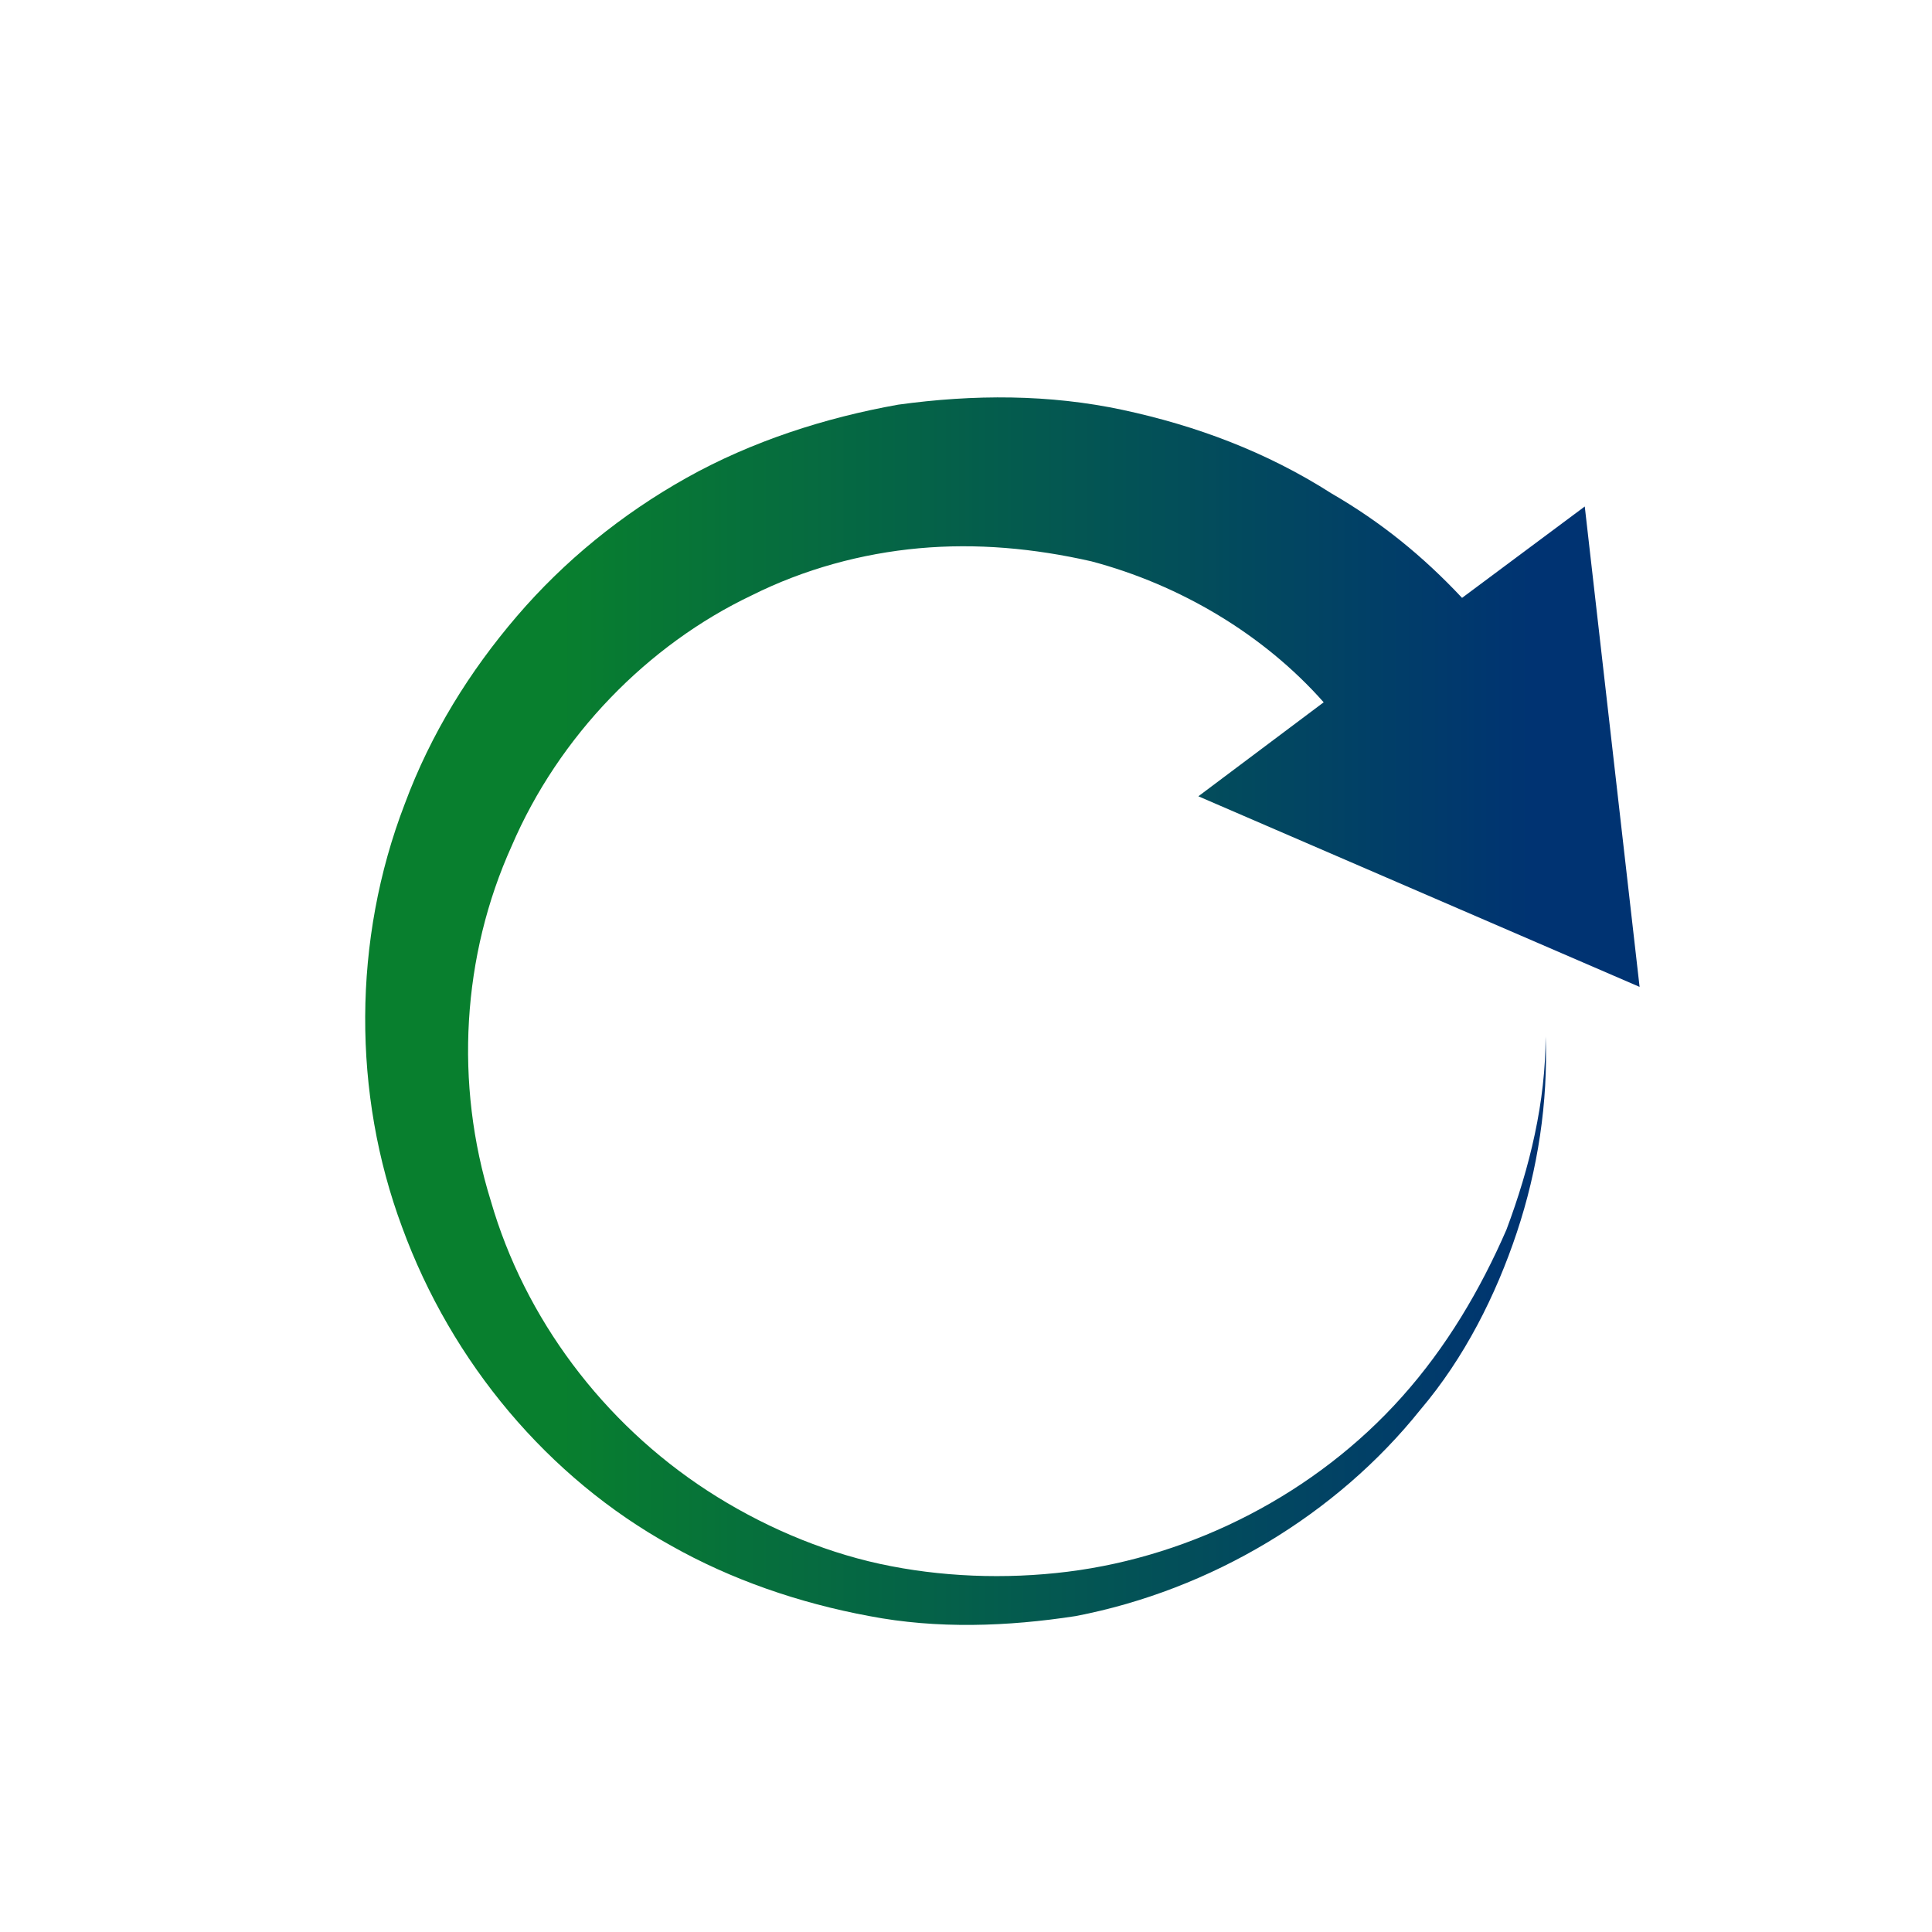 <?xml version="1.0" encoding="utf-8"?>
<!-- Generator: Adobe Illustrator 26.0.1, SVG Export Plug-In . SVG Version: 6.00 Build 0)  -->
<svg version="1.1" id="Capa_1" xmlns="http://www.w3.org/2000/svg" xmlns:xlink="http://www.w3.org/1999/xlink" x="0px" y="0px"
	 viewBox="0 0 74 74" style="enable-background:new 0 0 74 74;" xml:space="preserve">
<style type="text/css">
	.st0{fill-rule:evenodd;clip-rule:evenodd;fill:url(#SVGID_1_);}
</style>
<linearGradient id="SVGID_1_" gradientUnits="userSpaceOnUse" x1="14.103" y1="38.669" x2="62.791" y2="38.669">
	<stop  offset="0.152" style="stop-color:#087F2E"/>
	<stop  offset="0.227" style="stop-color:#077735"/>
	<stop  offset="0.915" style="stop-color:#003372"/>
</linearGradient>
<path class="st0" d="M62.8,37.8l-2.1-18.4L56,22.9c-1.5-1.6-3.1-2.9-5-4c-2.5-1.6-5.2-2.6-8-3.2c-2.8-0.6-5.7-0.6-8.6-0.2
	c-2.8,0.5-5.6,1.4-8.1,2.8c-2.5,1.4-4.7,3.2-6.5,5.3c-1.8,2.1-3.3,4.5-4.3,7.2c-2,5.2-2,11.1-0.1,16.2c1.9,5.2,5.6,9.6,10.3,12.2
	c2.3,1.3,4.9,2.2,7.6,2.7c2.6,0.5,5.3,0.4,7.9,0c5.2-1,10-3.9,13.2-7.9c1.7-2,2.9-4.4,3.7-6.8c0.8-2.4,1.2-5,1.1-7.5
	c0,2.5-0.6,5-1.5,7.4c-1,2.3-2.3,4.5-4,6.4c-3.3,3.7-8,6.1-12.8,6.7c-2.4,0.3-4.9,0.2-7.2-0.3c-2.3-0.5-4.6-1.5-6.6-2.8
	c-4-2.6-7-6.6-8.3-11.1c-1.4-4.5-1.1-9.4,0.8-13.6c1.8-4.2,5.2-7.7,9.2-9.6c2-1,4.2-1.6,6.4-1.8c2.2-0.2,4.4,0,6.6,0.5
	c3.4,0.9,6.6,2.8,8.9,5.4l-4.8,3.6L62.8,37.8z"/>
</svg>
